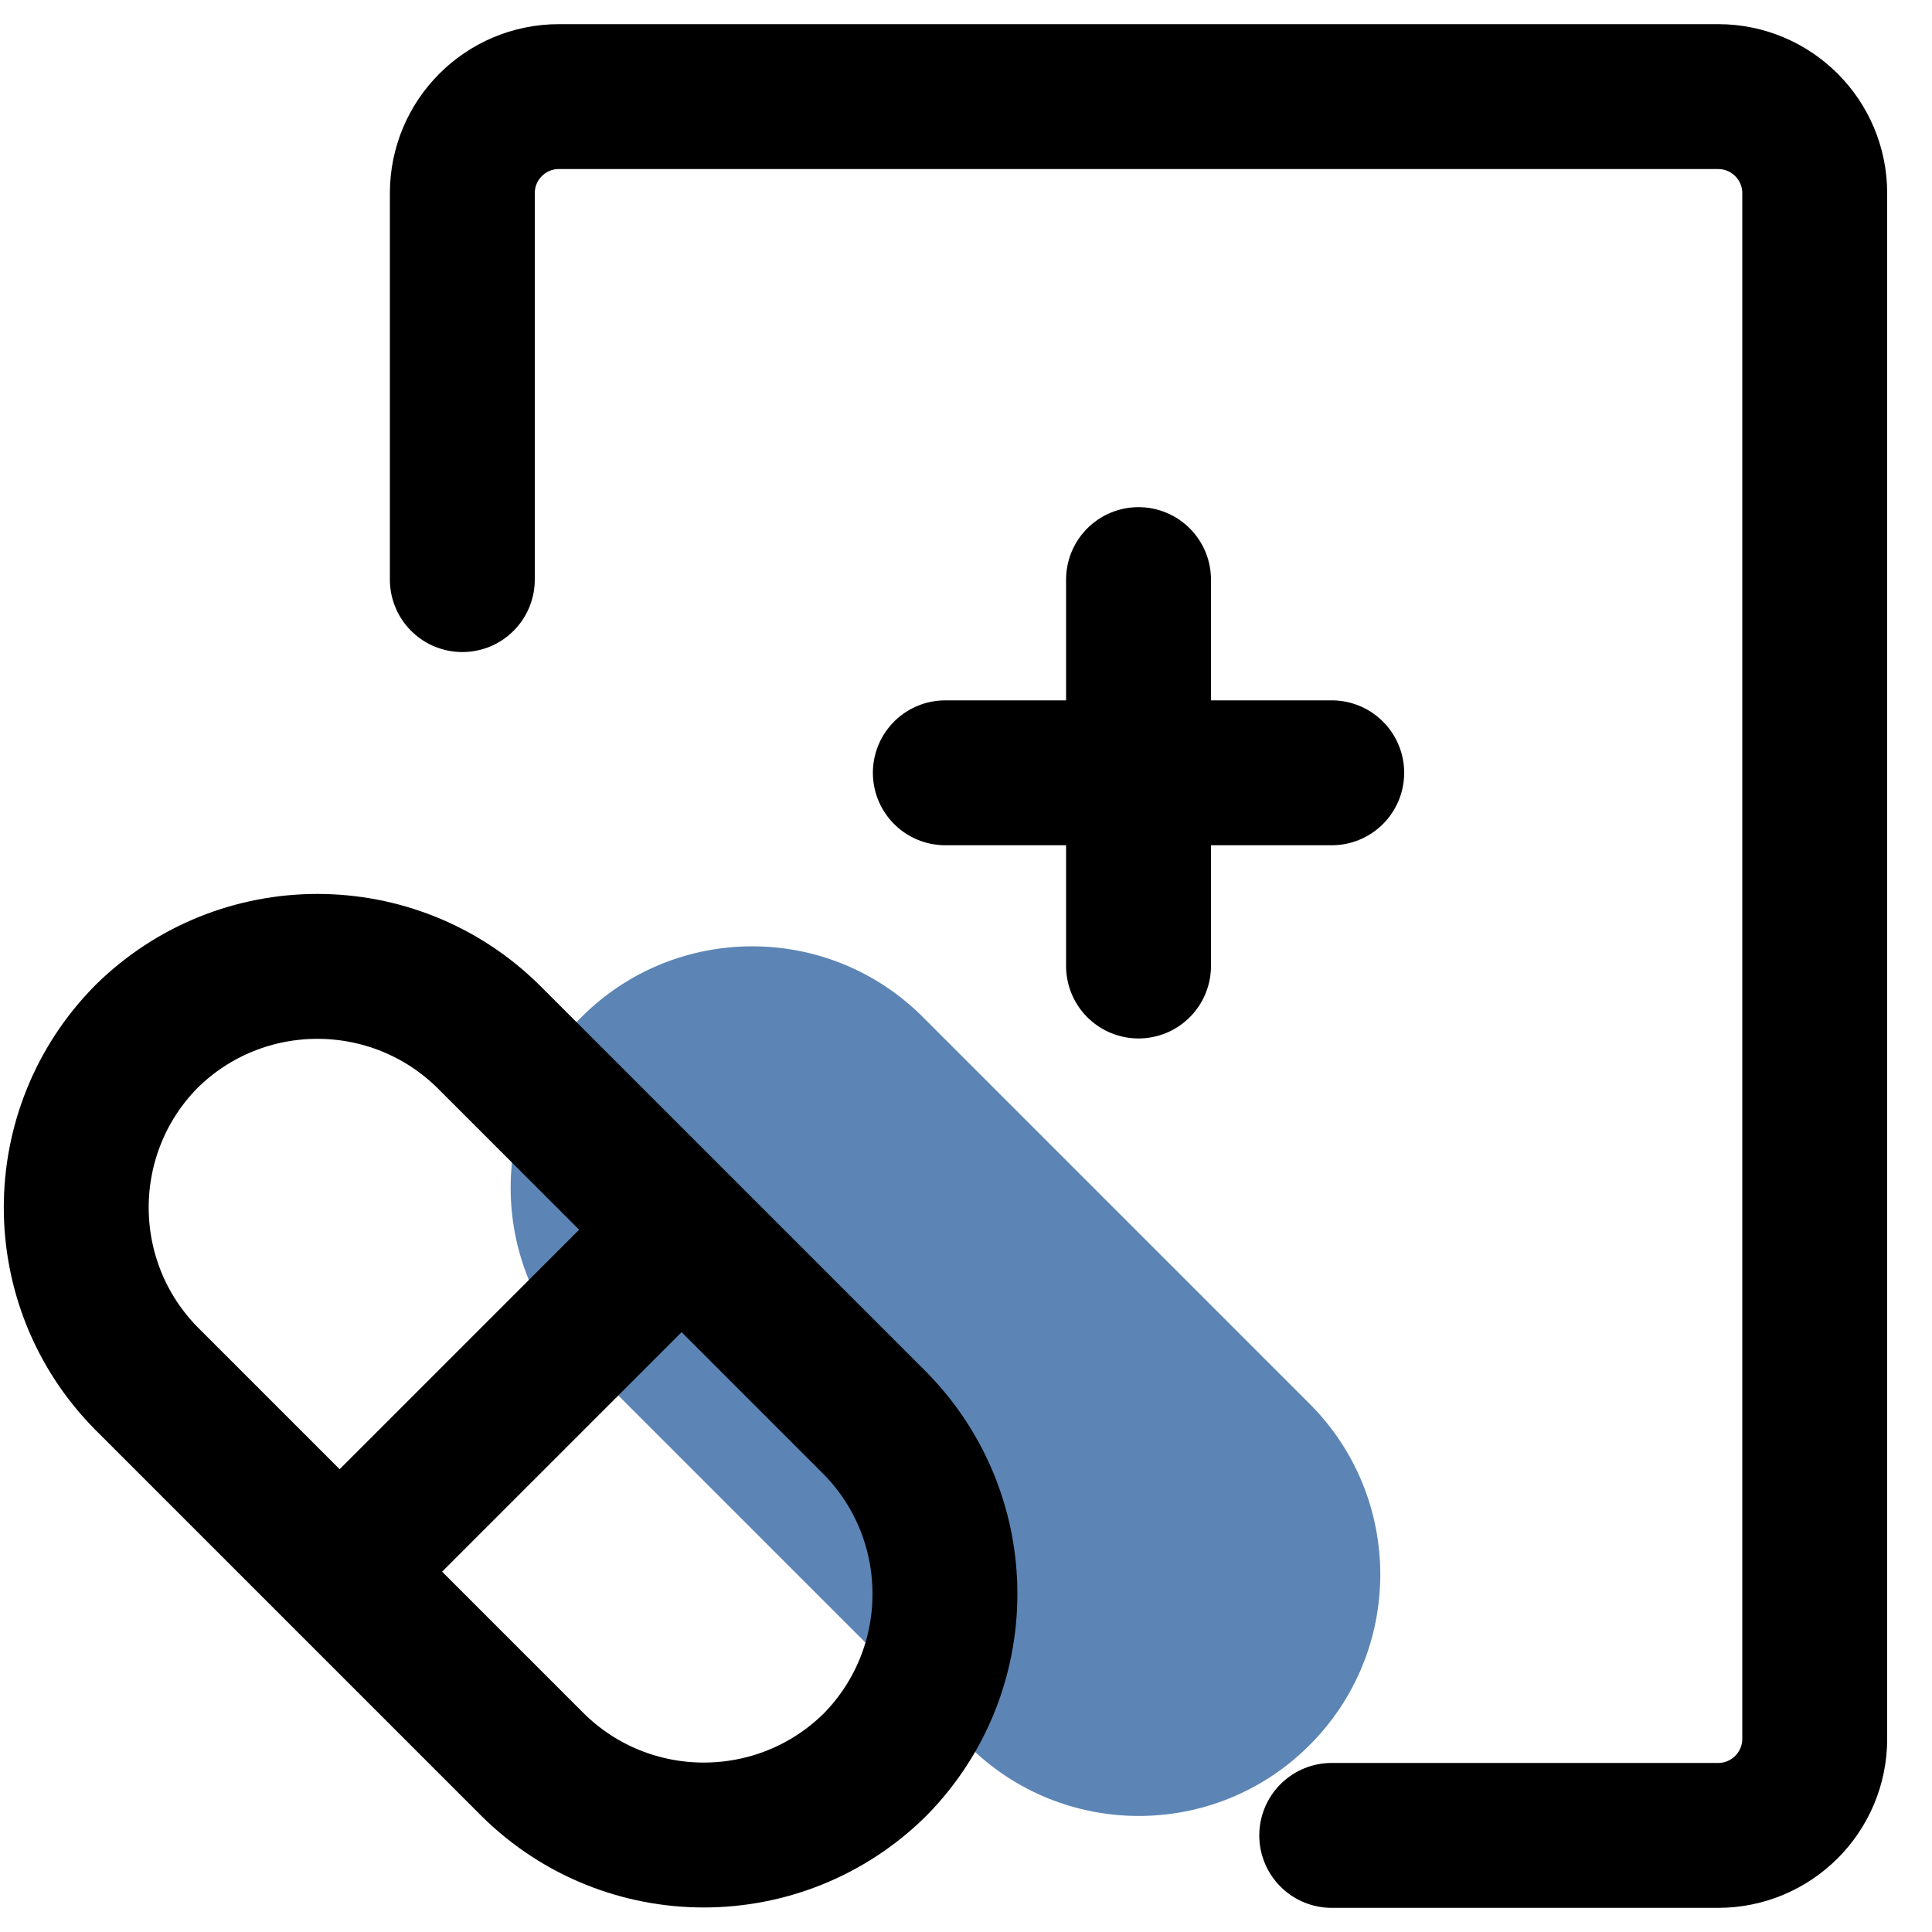 <svg width="20" height="20" viewBox="0 0 20 20" fill="none" xmlns="http://www.w3.org/2000/svg">
<path d="M6.019 14.064C5.042 13.088 5.042 11.505 6.019 10.529C6.995 9.552 8.578 9.552 9.554 10.529L13.556 14.531C14.533 15.507 14.533 17.09 13.556 18.066C12.58 19.043 10.997 19.043 10.021 18.066L6.019 14.064Z" fill="#5C85B5"/>
<path d="M11.786 6V10M13.786 8H9.786M6.906 12.88L3.666 16.12M9.056 14.73C10.024 15.711 10.024 17.289 9.056 18.27C8.074 19.238 6.497 19.238 5.516 18.27L1.516 14.27C0.547 13.289 0.547 11.711 1.516 10.73C2.497 9.762 4.074 9.762 5.056 10.73L9.056 14.73Z" stroke="black" stroke-width="1.5" stroke-linecap="round" stroke-linejoin="round"/>
<path d="M4.786 6V2C4.786 1.448 5.233 1 5.786 1H17.786C18.338 1 18.786 1.448 18.786 2V18C18.786 18.552 18.338 19 17.786 19H13.786" stroke="black" stroke-width="1.5" stroke-linecap="round" stroke-linejoin="round"/>
</svg>
